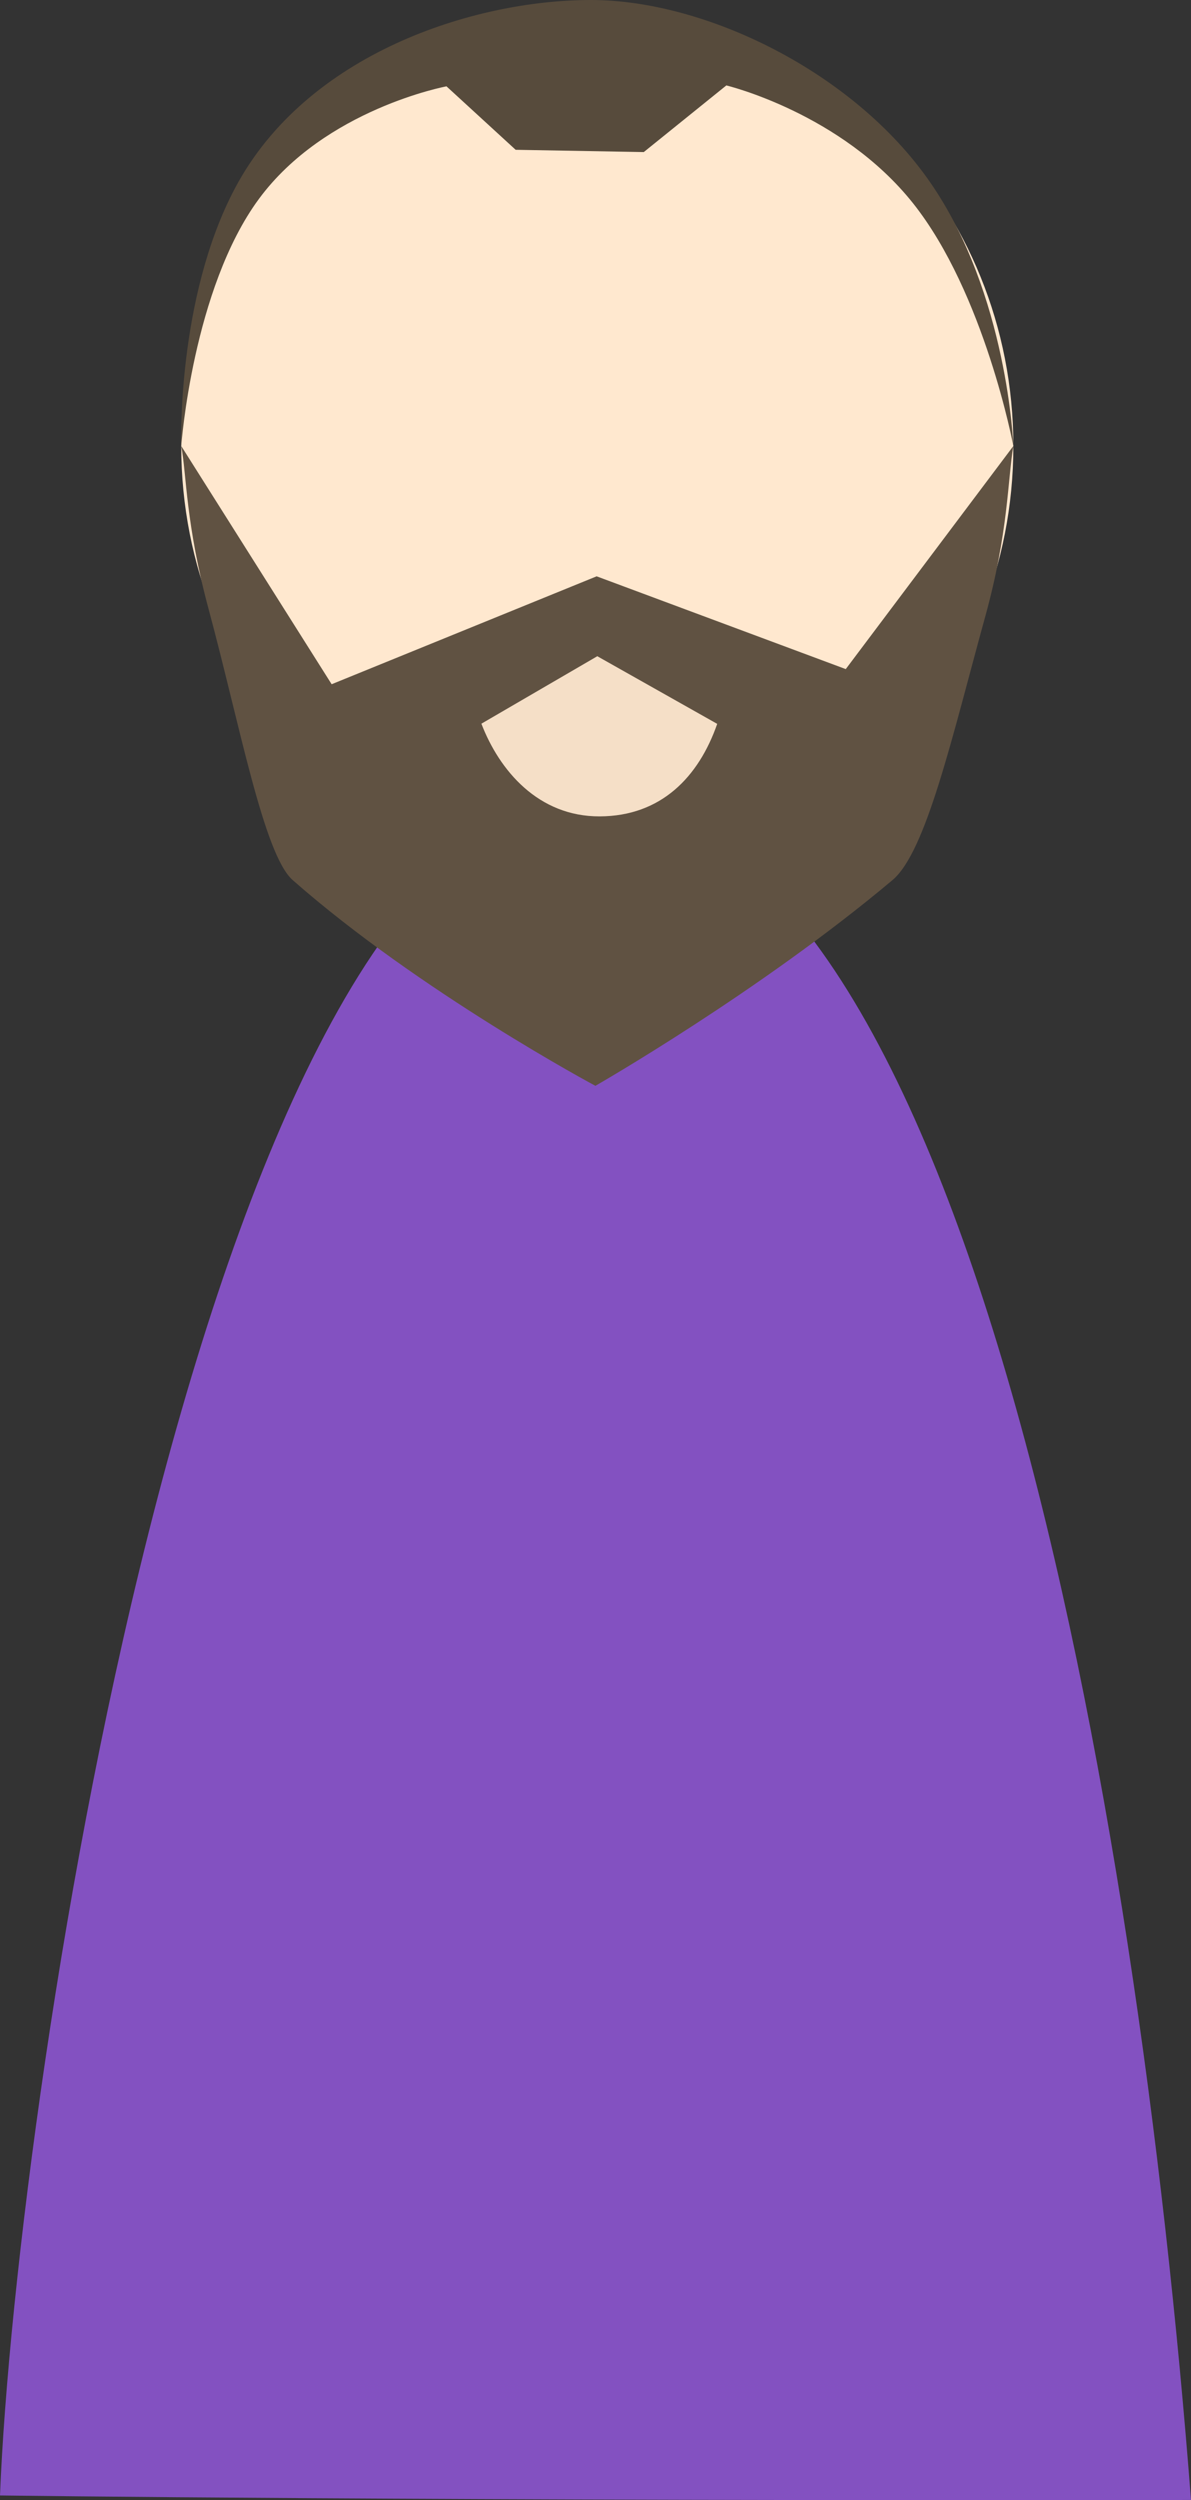 <?xml version="1.0" encoding="UTF-8" standalone="no"?>
<svg height="100%" stroke-miterlimit="10" style="fill-rule:nonzero;clip-rule:evenodd;stroke-linecap:round;stroke-linejoin:round;" version="1.1" viewBox="278.908 2.564 488.783 1025.53" width="100%" xml:space="preserve" xmlns="http://www.w3.org/2000/svg">
<rect x="278.908" y="2.564" width="488.783" height="1025.53" fill="#333333" stroke="none"/>
<defs/>
<g id="Dre-Front">
<path d="M278.908 1026.17C285.514 859.791 364.595 331.796 520.143 331.53C675.692 331.264 745.936 745.741 767.69 1028.02C456.594 1028.55 278.908 1026.17 278.908 1026.17Z" fill="#8351c1" fill-rule="nonzero" opacity="1" stroke="none"/>
<path d="M353.29 185.516C353.29 87.188 429.736 7.477 524.039 7.477C618.341 7.477 694.787 87.188 694.787 185.516C694.787 283.845 618.341 363.556 524.039 363.556C429.736 363.556 353.29 283.845 353.29 185.516Z" fill="#ffe8cf" fill-rule="nonzero" opacity="1" stroke="none"/>
<path d="M353.29 185.516L415.016 283.227L523.768 238.962L626.003 277.022L694.787 185.516C692.425 199.376 692.73 221.035 683.355 255.062C669.641 304.841 659.061 351.895 645.192 363.556C590.723 409.354 523.257 447.957 523.257 447.957C523.257 447.957 451.082 409.376 399.016 363.556C387.167 353.128 377.25 299.603 364.552 252.536C355.094 217.476 355.53 197.455 353.29 185.516Z" fill="#605242" fill-rule="nonzero" opacity="1" stroke="none"/>
<path d="M476.47 299.413L524.039 271.736L573.25 299.486C565.667 321.208 550.266 337.344 525.026 337.434C499.786 337.523 483.834 318.571 476.47 299.413Z" fill="#f5dfc7" fill-rule="nonzero" opacity="1" stroke="none"/>
<path d="M353.29 185.516C353.29 185.516 351.313 124.915 375.469 79.537C404.659 24.704 473.006 2.564 521.422 2.564C568.251 2.564 629.112 31.868 660.61 77.292C692.54 123.34 694.787 185.516 694.787 185.516C694.787 185.516 683.015 122.857 653.567 85.879C624.12 48.901 576.998 37.606 576.998 37.606L543.111 64.944L490.527 64.01L462.143 37.978C462.143 37.978 412.395 47.254 385.182 84.139C357.969 121.023 353.29 185.516 353.29 185.516Z" fill="#574b3c" fill-rule="nonzero" opacity="1" stroke="none"/>
</g>
</svg>

